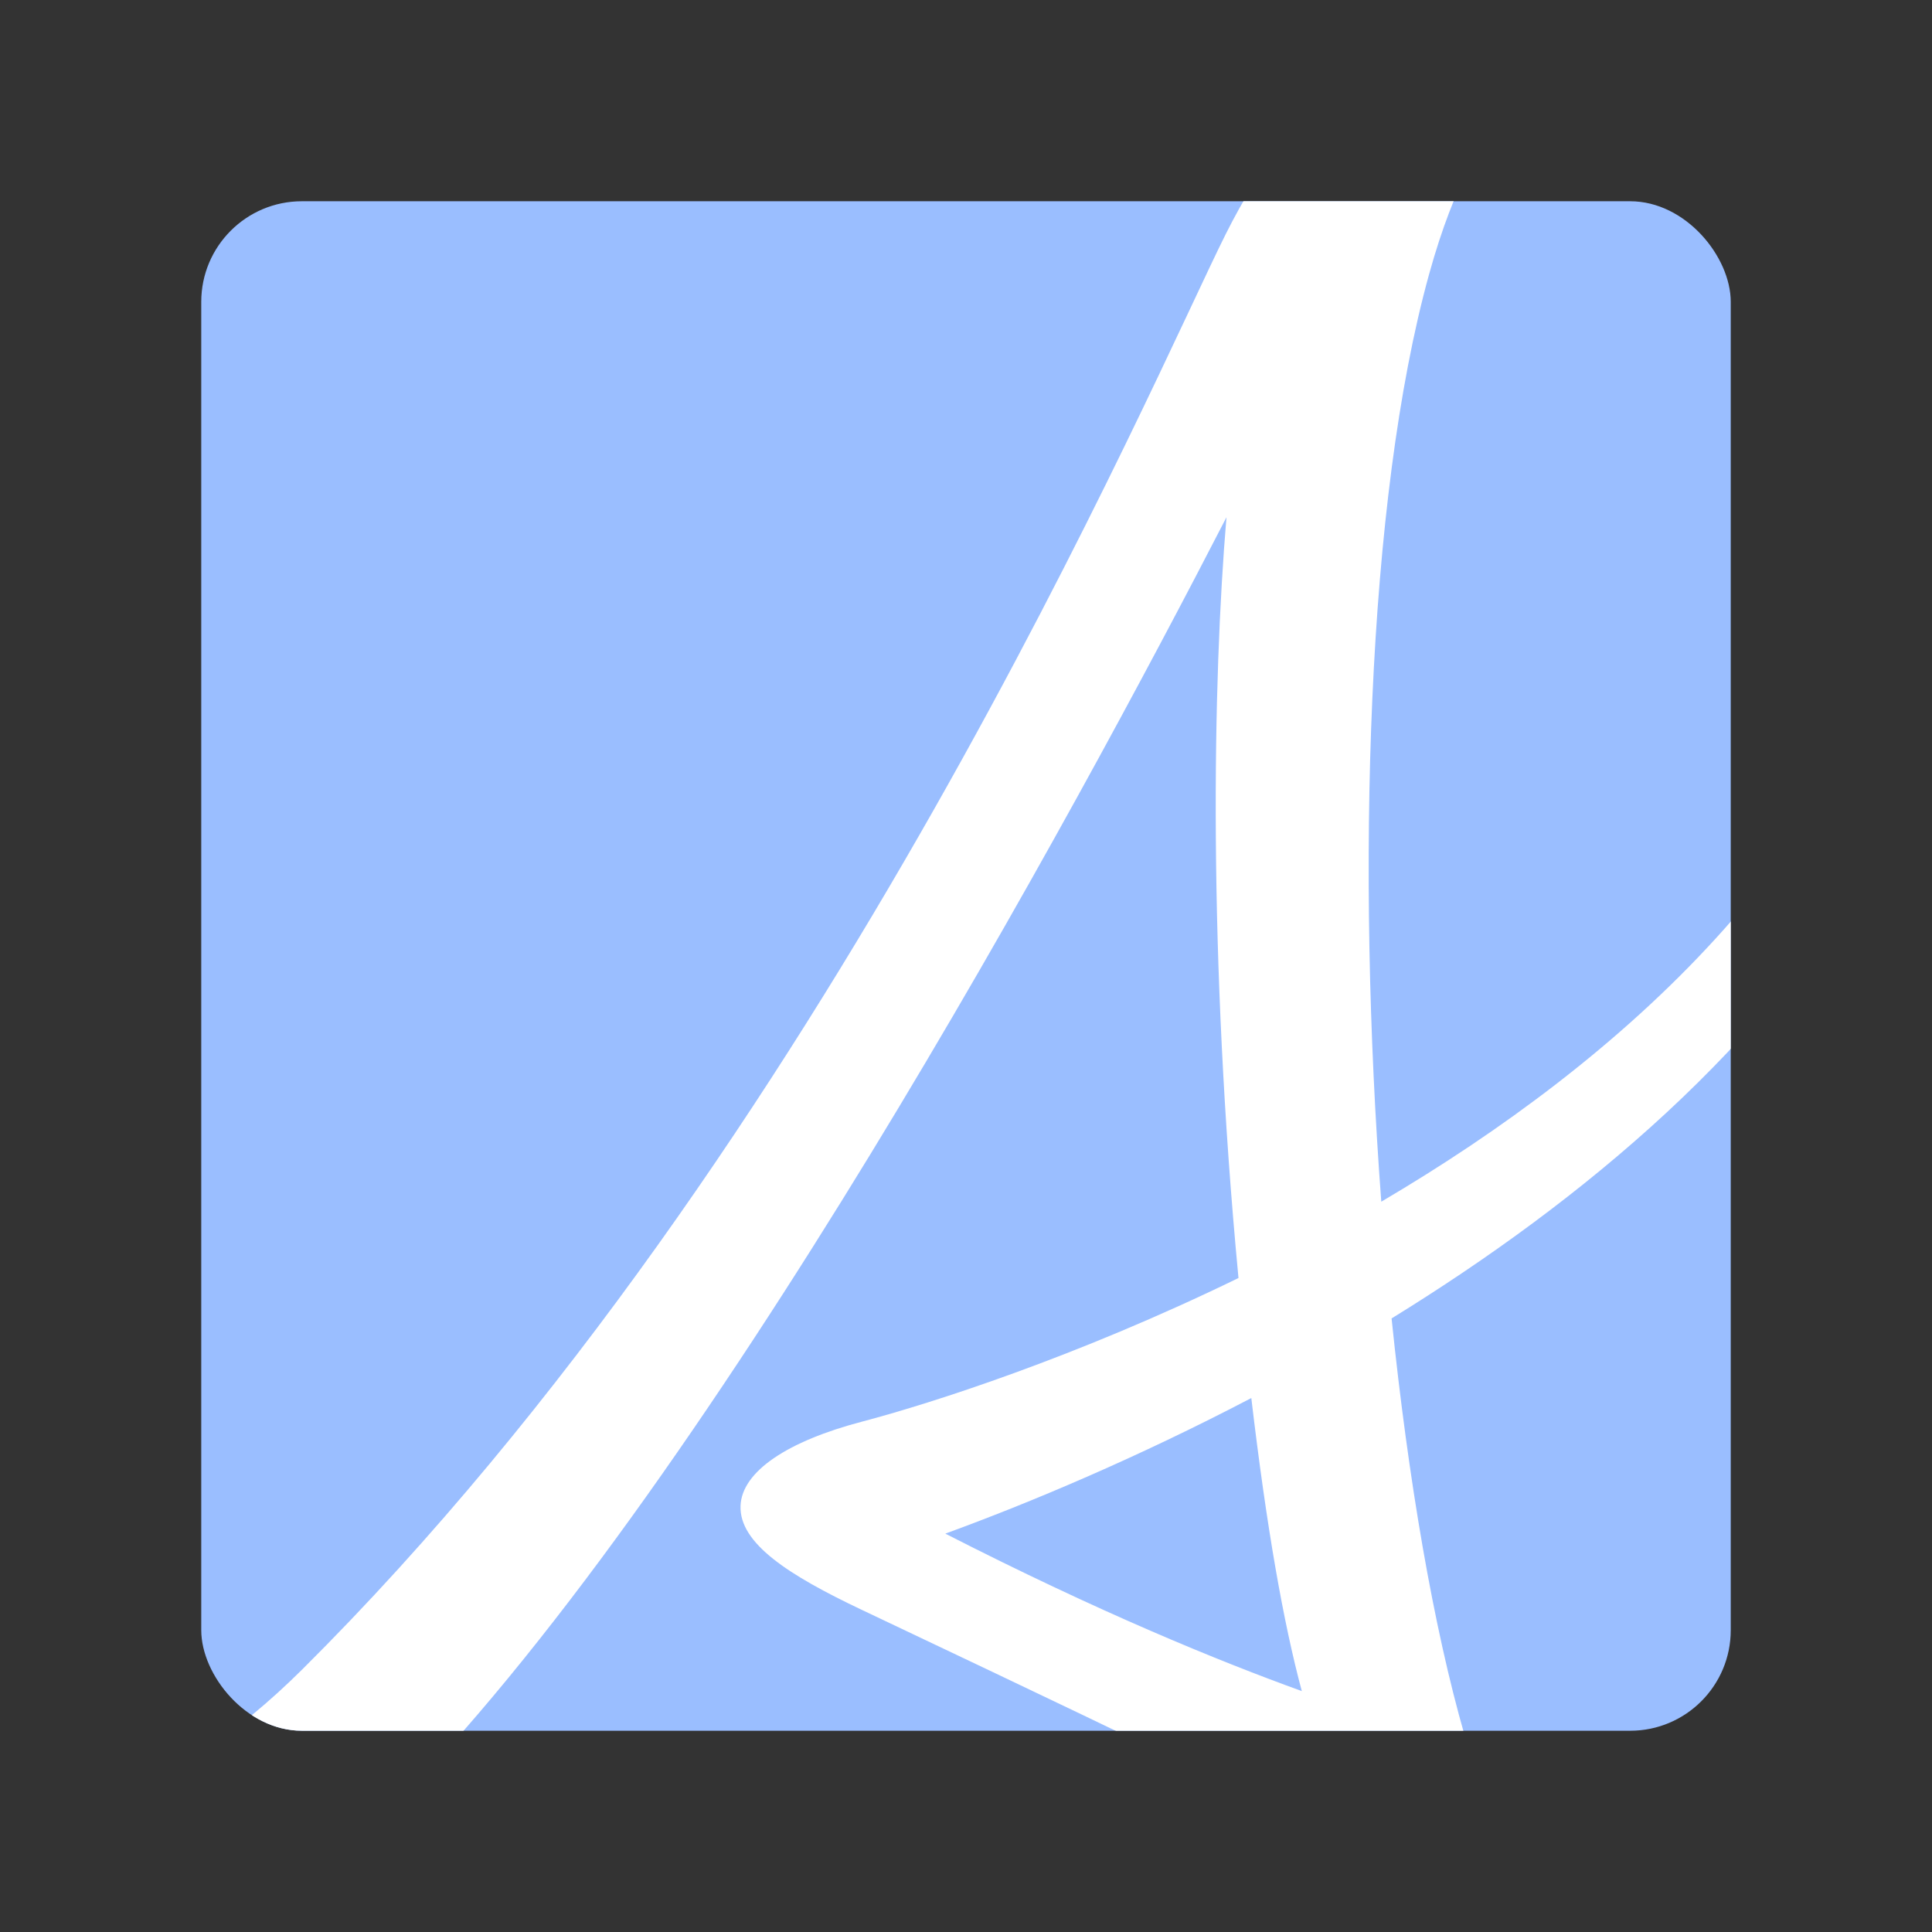 <?xml version="1.0" encoding="UTF-8" standalone="no"?>
<svg
   width="192"
   height="192"
   fill="none"
   version="1.1"
   id="svg14"
   sodipodi:docname="alberta_wallet.svg"
   xml:space="preserve"
   inkscape:version="1.2.2 (b0a8486541, 2022-12-01)"
   inkscape:export-filename="alberta_wallet.png"
   inkscape:export-xdpi="96"
   inkscape:export-ydpi="96"
   xmlns:inkscape="http://www.inkscape.org/namespaces/inkscape"
   xmlns:sodipodi="http://sodipodi.sourceforge.net/DTD/sodipodi-0.dtd"
   xmlns="http://www.w3.org/2000/svg"
   xmlns:svg="http://www.w3.org/2000/svg"><rect width="100%" height="100%" fill="#333333" stroke="none"/><sodipodi:namedview
     id="namedview16"
     pagecolor="#505050"
     bordercolor="#eeeeee"
     borderopacity="1"
     inkscape:showpageshadow="0"
     inkscape:pageopacity="0"
     inkscape:pagecheckerboard="0"
     inkscape:deskcolor="#d1d1d1"
     showgrid="false"
     inkscape:zoom="1.2291667"
     inkscape:cx="122.44067"
     inkscape:cy="62.237286"
     inkscape:window-width="1884"
     inkscape:window-height="1055"
     inkscape:window-x="36"
     inkscape:window-y="0"
     inkscape:window-maximized="1"
     inkscape:current-layer="svg14" /><defs
     id="defs12"><clipPath
       clipPathUnits="userSpaceOnUse"
       id="clipPath385"><rect
         class="a"
         x="20"
         y="20"
         width="152"
         height="152"
         rx="10"
         id="rect387"
         style="isolation:isolate;fill:#9abeff;fill-opacity:1;stroke:none;stroke-width:1;stroke-linecap:round;stroke-linejoin:round" /></clipPath></defs><style
     type="text/css"
     id="style3535">
	.st0{fill:url(#SVGID_1_);}
	.st1{fill:#FFFFFF;}
</style><rect
     class="a"
     x="20"
     y="20"
     width="152"
     height="152"
     rx="10"
     id="rect324"
     style="isolation:isolate;fill:#9abeff;fill-opacity:1;stroke:none;stroke-width:1;stroke-linecap:round;stroke-linejoin:round" /><path
     class="logo"
     fill="#5f6a72"
     d="m 129.372,168.06 c -8.265,-2.993 -20.046,-7.793 -35.428,-15.649 8.426,-3.073 19.131,-7.576 30.41,-13.475 1.52,12.87 3.169,22.232 5.018,29.123 m 91.312,17.379 c -0.388,-0.8 -2.633,0.326 -4.922,-0.009 -6.516,-0.961 -15.081,-9.862 -17.674,-24.487 -4.664,-26.326 -1.898,-52.302 5.83,-91.014 1.458,-7.322 6.463,-20.006 -9.431,-22.462 -5.055,-0.778 -2.438,1.718 -3.855,8.404 -6.112,28.832 -29.691,49.616 -53.362,63.553 -2.478,-33.012 -1.47,-69.668 4.745,-92.149 5.244,-18.964 11.484,-15.481 3.749,-19.466 -8.138,-4.193 -16.886,1.349 -23.96,15.472 -7.071,14.117 -39.68,90.831 -91.746,142.605 -26.645,26.5 -50.745,12.858 -55.57,8.779 -3.926,-3.315 -5.377,1.805 -0.505,7.043 21.55,23.24 53.03,9.905 64.489,-1.551 31.679,-31.663 68.512,-99.827 83.413,-128.752 -1.374,16.284 -1.839,43.597 1.194,75.604 -16.123,7.855 -30.578,12.47 -37.397,14.269 -7.384,1.935 -11.952,4.94 -12.088,8.364 -0.146,3.746 4.813,6.906 11.98,10.311 12.765,6.06 50.137,23.715 59.344,29.071 7.886,4.577 11.735,1.008 14.07,-3.932 3.048,-6.438 -5.322,-10.16 -13.422,-12.582 -3.12,-10.839 -5.613,-25.417 -7.272,-41.485 18.998,-11.698 37.704,-27.269 48.487,-46.729 -2.717,16.266 -9.688,71.576 7.775,94.962 3.849,5.154 12.346,10.789 20.642,9.952 3.908,-0.4 5.877,-2.968 5.486,-3.771"
     id="path320"
     style="fill:#ffffff;stroke-width:3.101;shape-rendering:geometricPrecision"
     sodipodi:nodetypes="cccccccccccccsccccccccccccccccc"
     clip-path="url(#clipPath385)" /></svg>
